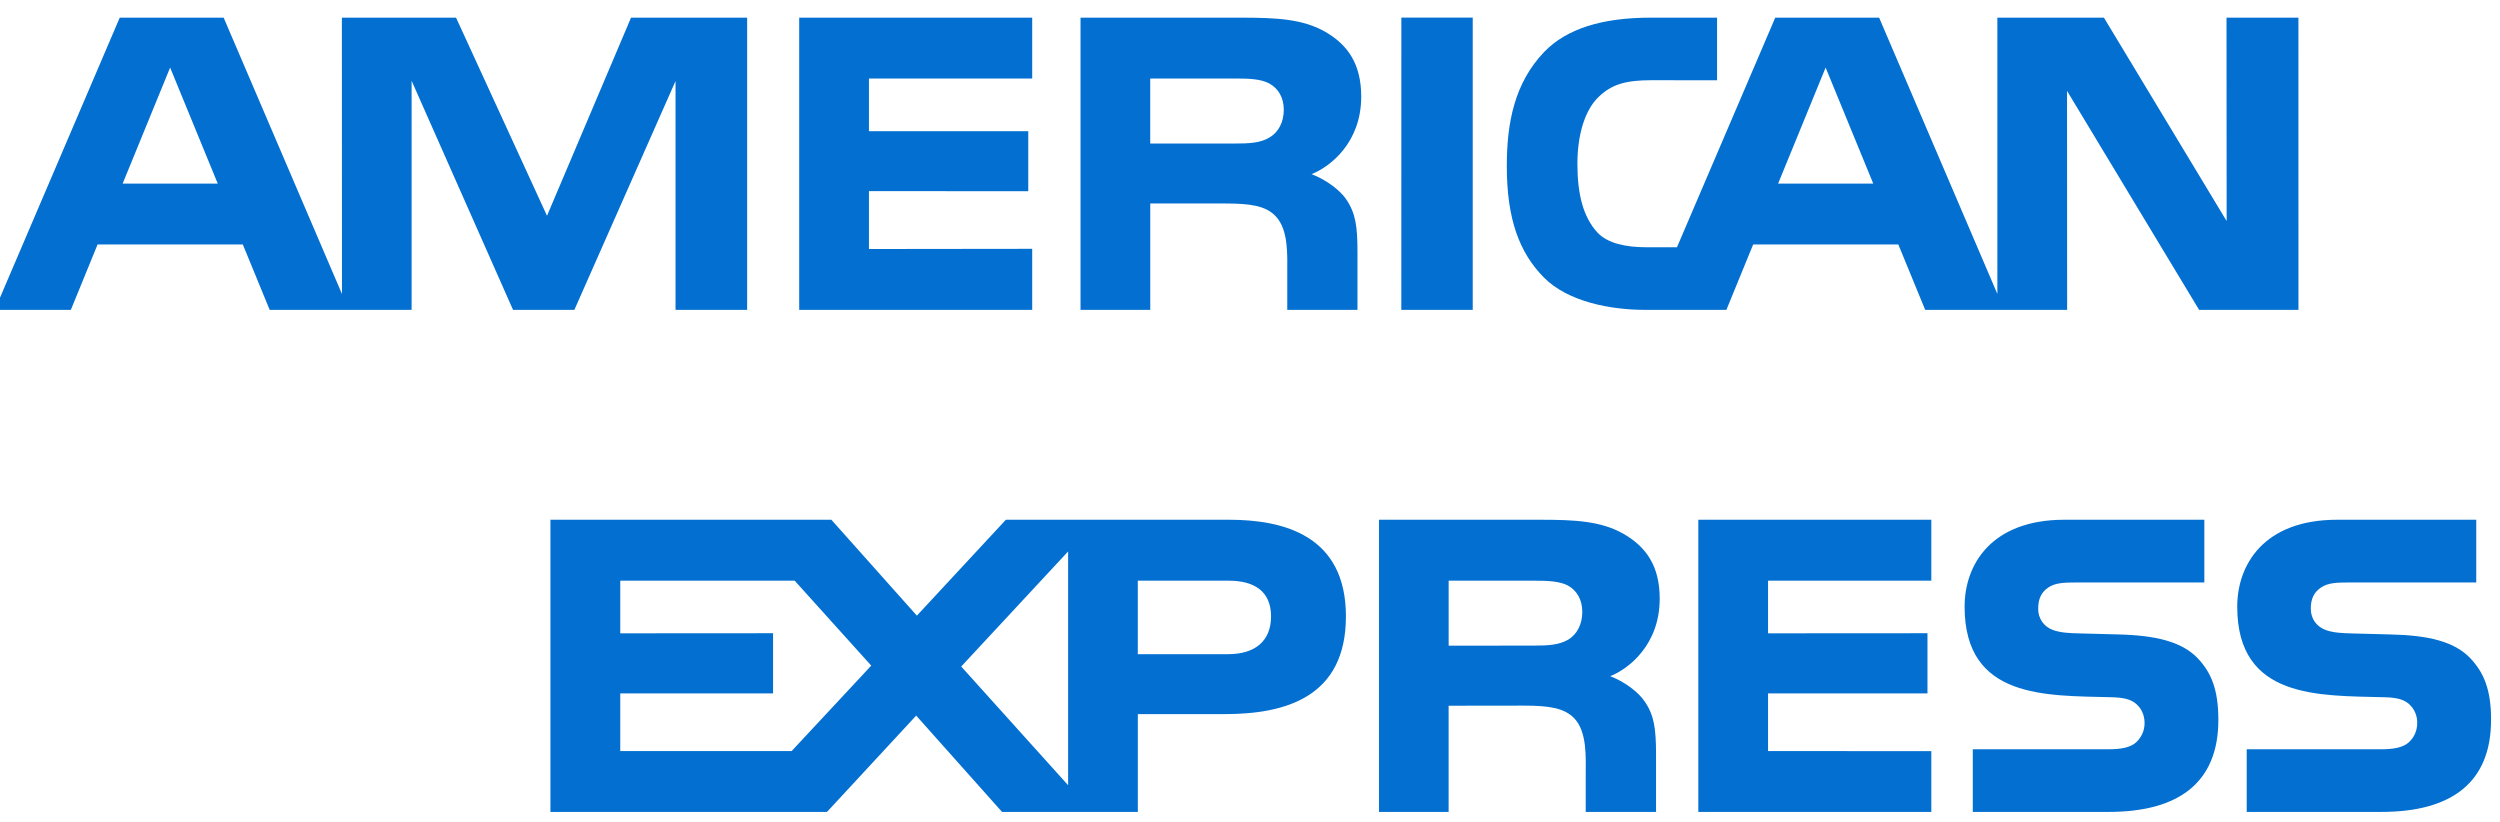 <svg width="152" height="50" viewBox="0 0 152 50" fill="none" xmlns="http://www.w3.org/2000/svg">
<path d="M139.746 18.84H133.706L125.676 5.526L125.682 18.84H117.052L115.418 14.864H106.592L104.964 18.84H100.028C97.944 18.84 95.338 18.36 93.86 16.864C92.37 15.344 91.614 13.32 91.614 10.09C91.614 7.454 92.082 5.044 93.89 3.154C95.254 1.742 97.422 1.074 100.346 1.074H104.398V4.882L100.428 4.876C98.86 4.876 97.978 5.112 97.148 5.94C96.404 6.68 95.906 8.096 95.906 9.964C95.906 11.854 96.278 13.212 97.112 14.124C97.738 14.816 98.914 15.032 100.056 15.032H101.96L107.934 1.076H114.252L121.44 17.872V1.076H127.92L135.38 13.44L135.372 1.076H139.744L139.746 18.84ZM85.2 18.84H89.542V1.07H85.202L85.2 18.84ZM80.576 1.934C79.208 1.154 77.616 1.074 75.466 1.074H65.696V18.84H69.936V12.372H74.486C76.03 12.372 76.962 12.51 77.566 13.152C78.354 13.986 78.266 15.536 78.266 16.592V18.84H82.534V15.314C82.534 13.77 82.426 12.954 81.832 12.094C81.472 11.578 80.672 10.942 79.742 10.588C80.858 10.148 82.762 8.69 82.762 5.874C82.762 3.886 81.94 2.72 80.576 1.934ZM62.758 15.128L52.832 15.14V11.62L62.518 11.626V7.976H52.832V4.776H62.758V1.076H48.592V18.84H62.758V15.128ZM45.428 1.076H38.366L33.258 13.12L27.728 1.074H20.786L20.792 17.876L13.598 1.074H7.28L-0.316 18.838H4.308L5.934 14.862H14.762L16.396 18.838H25.026V4.91L31.192 18.838H34.922L41.072 4.928V18.838H45.426V1.074L45.428 1.076ZM113.894 11.164L110.998 4.108L108.108 11.164H113.894ZM77.184 8.36C76.612 8.702 75.924 8.726 75.104 8.726H69.934V4.774H75.166C75.916 4.774 76.678 4.798 77.184 5.082C77.712 5.376 78.054 5.922 78.054 6.672C78.054 7.436 77.724 8.048 77.184 8.36ZM7.456 11.164L10.344 4.108L13.24 11.164H7.456ZM151.456 43.772C151.456 47.552 149.084 49.364 144.79 49.364H136.6V45.556H144.76C145.548 45.556 146.112 45.448 146.466 45.124C146.625 44.976 146.752 44.797 146.838 44.597C146.924 44.397 146.967 44.182 146.966 43.964C146.972 43.742 146.929 43.521 146.84 43.318C146.75 43.114 146.616 42.933 146.448 42.788C146.13 42.518 145.698 42.408 144.97 42.392C141.008 42.284 136.024 42.518 136.024 36.884C136.024 34.338 137.638 31.6 142.1 31.6H150.556V35.414H142.816C142.052 35.414 141.542 35.438 141.128 35.714C140.678 36.008 140.496 36.428 140.496 37C140.496 37.66 140.882 38.122 141.428 38.314C141.86 38.464 142.348 38.5 143.056 38.514L145.332 38.574C147.686 38.626 149.222 39.016 150.178 40.002C151.018 40.884 151.458 41.922 151.458 43.772H151.456ZM133.602 40.002C132.648 39.022 131.098 38.626 128.744 38.572L126.474 38.512C125.766 38.5 125.286 38.464 124.848 38.314C124.572 38.224 124.333 38.048 124.166 37.811C124 37.574 123.914 37.29 123.922 37C123.922 36.428 124.102 36.008 124.546 35.714C124.962 35.438 125.478 35.414 126.246 35.414H134.024V31.6H125.524C121.064 31.6 119.448 34.332 119.448 36.884C119.448 42.524 124.432 42.284 128.39 42.392C129.116 42.41 129.556 42.518 129.868 42.788C130.168 43.04 130.39 43.436 130.39 43.966C130.39 44.464 130.168 44.86 129.886 45.126C129.532 45.448 128.972 45.556 128.18 45.556H119.946V49.364H128.21C132.504 49.364 134.876 47.55 134.876 43.772C134.876 41.924 134.444 40.884 133.602 40.002ZM117.424 45.67L107.498 45.664V42.16H117.19V38.5L107.498 38.506V35.306H117.424V31.6H103.258V49.364H117.424V45.67ZM98.724 32.466C97.35 31.678 95.764 31.6 93.62 31.6H83.844V49.364H88.076V42.908L92.64 42.902C94.184 42.902 95.11 43.042 95.72 43.676C96.508 44.516 96.412 46.06 96.412 47.118V49.364H100.688V45.844C100.682 44.302 100.58 43.484 99.98 42.626C99.626 42.104 98.826 41.466 97.9 41.112C99.006 40.674 100.91 39.22 100.91 36.398C100.91 34.418 100.088 33.252 98.724 32.466ZM74.718 31.6H61.158L55.746 37.432L50.546 31.6H33.466V49.364H50.282L55.704 43.508L60.924 49.364H69.18V43.418H74.452C78.158 43.418 81.832 42.392 81.832 37.474C81.832 32.562 78.062 31.6 74.718 31.6ZM95.338 38.896C94.762 39.226 94.072 39.252 93.256 39.252L88.078 39.258V35.306H93.316C94.066 35.306 94.828 35.33 95.34 35.606C95.868 35.906 96.204 36.452 96.204 37.204C96.204 37.964 95.874 38.578 95.34 38.896H95.338ZM74.67 39.774H69.178V35.306H74.716C76.236 35.306 77.28 35.936 77.28 37.474C77.28 38.998 76.284 39.774 74.67 39.774ZM58.442 40.524L64.942 33.528V47.742L58.442 40.524ZM48.132 45.664H37.712V42.16H47.002V38.5L37.712 38.506V35.306H48.318L52.972 40.47L48.132 45.664Z" fill="#026FD1"/>
</svg>
